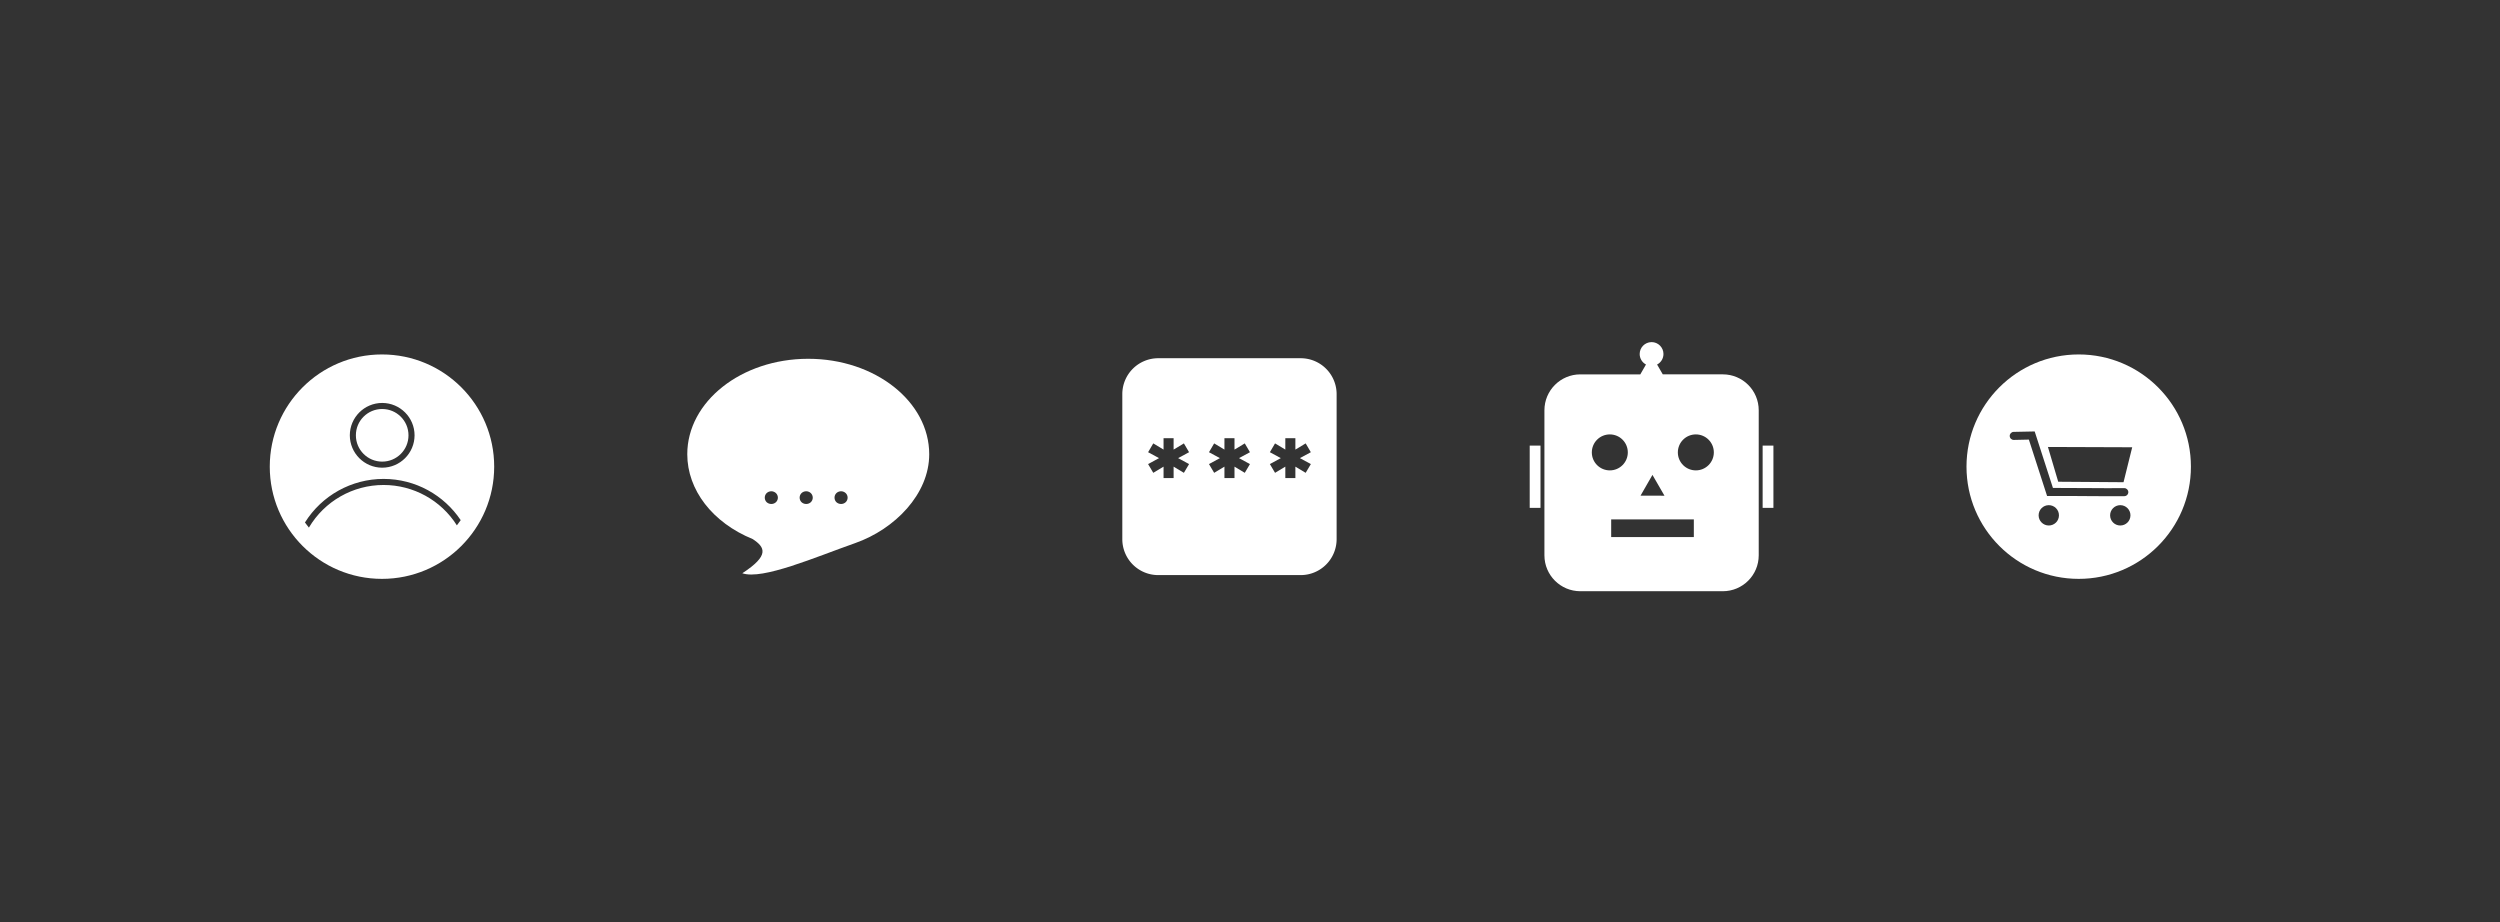 <?xml version="1.0" encoding="UTF-8" standalone="no"?>
<svg
   xmlns:dc="http://purl.org/dc/elements/1.1/"
   xmlns:cc="http://creativecommons.org/ns#"
   xmlns:rdf="http://www.w3.org/1999/02/22-rdf-syntax-ns#"
   xmlns:svg="http://www.w3.org/2000/svg"
   xmlns="http://www.w3.org/2000/svg"
   xmlns:sodipodi="http://sodipodi.sourceforge.net/DTD/sodipodi-0.dtd"
   xmlns:inkscape="http://www.inkscape.org/namespaces/inkscape"
   inkscape:version="1.0 (6e3e5246a0, 2020-05-07)"
   sodipodi:docname="iconos.svg"
   id="svg839"
   version="1.1"
   viewBox="0 0 222.79 82.2"
   height="310.676"
   width="842.041">
  <rect x="0" y="0" width="222.79" height="82.2" fill="#333333" stroke="none"/>
  <defs
     id="defs843" />
  <sodipodi:namedview
     inkscape:current-layer="svg839"
     inkscape:window-maximized="1"
     inkscape:window-y="0"
     inkscape:window-x="0"
     inkscape:cy="249.04499"
     inkscape:cx="360.6528"
     inkscape:zoom="1.036111"
     showgrid="false"
     id="namedview841"
     inkscape:window-height="1043"
     inkscape:window-width="1920"
     inkscape:pageshadow="2"
     inkscape:pageopacity="0"
     guidetolerance="10"
     gridtolerance="10"
     objecttolerance="10"
     borderopacity="1"
     bordercolor="#666666"
     pagecolor="#000000" />
  <path
     inkscape:label="icn-cuenta"
     sodipodi:nodetypes="ssssscccccccccccccccccc"
     style="fill:#ffffff"
     id="path833"
     d="m 34.04,31.587 c -5.523,0 -10,4.477 -10,10 0,5.523 4.477,10 10,10 5.523,0 10,-4.477 10,-10 0,-5.523 -4.477,-10 -10,-10 z m 0.019,4.322 c 1.592,0.002 2.883,1.293 2.885,2.885 -0.003,1.592 -1.293,2.882 -2.885,2.885 -1.592,-0.003 -2.882,-1.293 -2.885,-2.885 0.002,-1.592 1.293,-2.883 2.885,-2.885 z m 0,0.54 c -1.296,-0.002 -2.347,1.049 -2.344,2.345 -0.002,1.295 1.049,2.346 2.344,2.344 1.295,0.002 2.346,-1.049 2.344,-2.344 0.002,-1.295 -1.049,-2.346 -2.344,-2.344 z m 0.123,6.23 c 2.864,0 5.39,1.46 6.874,3.674 -0.109,0.16 -0.224,0.313 -0.342,0.465 -1.415,-2.242 -3.881,-3.6 -6.532,-3.598 -2.734,-0.002 -5.266,1.443 -6.655,3.798 -0.123,-0.148 -0.241,-0.299 -0.353,-0.455 1.51,-2.416 4.159,-3.884 7.008,-3.884 z" />
  <path
     inkscape:label="icn-credenciales"
     id="path835"
     paint-order="markers fill stroke"
     overflow="visible"
     font-family="sans-serif"
     font-weight="400"
     color="#000000"
     style="line-height:normal;font-variant-ligatures:normal;font-variant-position:normal;font-variant-caps:normal;font-variant-numeric:normal;font-variant-alternates:normal;font-variant-east-asian:normal;font-feature-settings:normal;font-variation-settings:normal;text-indent:0;text-align:start;text-decoration:none;text-decoration-line:none;text-decoration-style:solid;text-decoration-color:#000000;text-transform:none;text-orientation:mixed;white-space:normal;shape-padding:0;shape-margin:0;inline-size:0;isolation:auto;mix-blend-mode:normal;solid-color:#000000;solid-opacity:1;fill:#ffffff"
     d="m 103.215,31.924 a 3.2,3.2 0 0 0 -3.199,3.199 v 12.928 a 3.2,3.2 0 0 0 3.2,3.199 h 12.698 a 3.2,3.2 0 0 0 3.2,-3.2 v -12.926 a 3.2,3.2 0 0 0 -3.2,-3.2 z m 0.476,7.126 h 0.896 v 1.017 l 0.917,-0.553 0.323,0.55 0.137,0.236 -0.975,0.527 0.976,0.53 -0.462,0.78 -0.916,-0.552 v 1.017 h -0.896 v -1.017 l -0.916,0.552 -0.463,-0.78 0.976,-0.53 -0.974,-0.527 0.46,-0.786 0.917,0.554 z m 5.426,0 h 0.896 v 1.018 l 0.916,-0.554 0.323,0.55 0.139,0.236 -0.976,0.527 0.976,0.53 -0.462,0.78 -0.916,-0.552 v 1.017 h -0.896 v -1.017 l -0.915,0.552 -0.463,-0.78 0.975,-0.53 -0.975,-0.527 0.462,-0.786 0.916,0.553 z m 5.426,0 h 0.896 v 1.017 l 0.917,-0.553 0.323,0.55 0.137,0.236 -0.974,0.527 0.976,0.53 -0.463,0.78 -0.916,-0.552 v 1.017 h -0.896 v -1.017 l -0.916,0.552 -0.462,-0.78 0.975,-0.53 -0.974,-0.527 0.46,-0.786 0.917,0.553 z" />
  <path
     inkscape:label="icn-compras"
     sodipodi:nodetypes="ccscscccccsccccccccccccccscccsssss"
     style="fill:#ffffff"
     id="path837"
     d="m 188.94,45.018 c -0.496,0.007 -0.895,0.411 -0.895,0.907 5.5e-4,0.501 0.406,0.906 0.907,0.906 0.501,0 0.906,-0.405 0.907,-0.906 0,-0.501 -0.406,-0.907 -0.907,-0.907 -0.004,-2.6e-5 -0.008,-2.6e-5 -0.012,0 z m -6.372,0 c -0.496,0.007 -0.894,0.411 -0.894,0.907 5.5e-4,0.5 0.406,0.905 0.906,0.906 0.501,0 0.906,-0.405 0.907,-0.906 0,-0.501 -0.406,-0.907 -0.907,-0.907 -0.004,-2.6e-5 -0.008,-2.6e-5 -0.012,0 z m -0.064,-5.186 0.917,3.099 5.82,0.042 0.773,-3.114 z m -1.18,-1.383 -1.875,0.039 c -0.197,0.004 -0.354,0.168 -0.35,0.365 0.003,0.198 0.166,0.355 0.364,0.352 l 1.342,-0.03 1.623,5.024 h 0.262 c 2.234,-0.011 4.378,0.037 6.624,0.018 0.198,-0.002 0.356,-0.164 0.354,-0.362 -0.002,-0.197 -0.164,-0.356 -0.361,-0.354 -2.144,0.018 -4.208,-0.024 -6.358,-0.018 z m 3.923,-6.862 c 5.523,0 10,4.477 10,10 0,5.523 -4.477,10 -10,10 -5.523,0 -10,-4.477 -10,-10 0,-5.523 4.477,-10 10,-10 z" />
  <path
     inkscape:label="icn-facilitadores"
     sodipodi:nodetypes="ccccccccccccccccccccscsccscscccccccsscssccccccc"
     d="m 143.582,46.289 v 1.572 h 7.366 v -1.572 z m 3.678,-3.968 -1.061,1.848 2.133,0.007 z m 9.819,-2.612 h 0.961 v 5.55 h -0.961 z m -20.758,0 h 0.962 v 5.55 h -0.962 z m 14.806,-0.996 c -0.886,-5.53e-4 -1.604,0.717 -1.604,1.603 0,0.886 0.718,1.604 1.604,1.603 0.885,0 1.603,-0.718 1.603,-1.603 0,-0.885 -0.718,-1.603 -1.603,-1.603 z m -7.666,0 c -0.886,-5.53e-4 -1.604,0.717 -1.604,1.603 0,0.886 0.718,1.604 1.604,1.603 0.885,0 1.603,-0.718 1.603,-1.603 0,-0.885 -0.718,-1.603 -1.603,-1.603 z m 3.702,-8.224 v -0.002 c 0.006,-5.1e-5 0.012,-5.1e-5 0.018,0 0.585,0 1.06,0.475 1.06,1.06 4.1e-4,0.395 -0.218,0.757 -0.568,0.94 l 0.506,0.874 h 5.351 c 1.767,0 3.2,1.433 3.2,3.2 v 12.929 c -10e-4,1.767 -1.433,3.198 -3.2,3.198 h -12.698 c -1.767,0 -3.199,-1.431 -3.2,-3.198 v -12.928 c 5.5e-4,-1.767 1.432,-3.198 3.199,-3.199 h 5.347 l 0.504,-0.878 c -0.346,-0.184 -0.561,-0.544 -0.561,-0.936 -8e-5,-0.578 0.464,-1.05 1.042,-1.06 z"
     id="path891"
     style="fill:#ffffff" />
  <path
     inkscape:label="icn-publicacion"
     sodipodi:nodetypes="ccccsssccccccccccccccccccccccccccccccccccccc"
     d="m 72.002,31.974 c -5.944,0.01 -10.756,3.817 -10.755,8.508 0,3.18 2.248,6.096 5.829,7.557 1.114,0.733 1.512,1.46 -0.926,3.047 1.793,0.621 6.541,-1.45 10.063,-2.688 3.522,-1.238 6.595,-4.359 6.595,-7.916 0,-4.7 -4.827,-8.508 -10.781,-8.508 z m -3.265,11.805 c 0.081,0 0.158,0.016 0.229,0.047 0.07,0.028 0.132,0.068 0.185,0.12 0.053,0.05 0.095,0.111 0.123,0.178 0.129,0.291 -0.012,0.631 -0.309,0.746 -0.072,0.029 -0.15,0.044 -0.228,0.043 -0.155,10e-4 -0.304,-0.057 -0.418,-0.162 -0.051,-0.052 -0.093,-0.113 -0.122,-0.18 -0.058,-0.143 -0.058,-0.304 0,-0.447 0.029,-0.067 0.071,-0.127 0.122,-0.179 0.054,-0.052 0.117,-0.092 0.186,-0.12 0.073,-0.031 0.152,-0.047 0.232,-0.046 z m 3.108,0 c 0.082,0 0.158,0.016 0.229,0.047 0.07,0.028 0.132,0.068 0.185,0.12 0.053,0.05 0.094,0.11 0.123,0.178 0.129,0.291 -0.011,0.631 -0.308,0.746 -0.073,0.029 -0.151,0.044 -0.23,0.043 -0.154,7.58e-4 -0.304,-0.057 -0.417,-0.162 -0.052,-0.052 -0.093,-0.113 -0.123,-0.18 -0.058,-0.143 -0.058,-0.304 0,-0.447 0.03,-0.067 0.071,-0.127 0.123,-0.179 0.054,-0.052 0.117,-0.092 0.186,-0.12 0.073,-0.031 0.152,-0.047 0.232,-0.046 z m 3.108,0 c 0.082,0 0.158,0.016 0.229,0.047 0.07,0.028 0.132,0.068 0.185,0.12 0.053,0.05 0.095,0.111 0.123,0.178 0.129,0.291 -0.012,0.631 -0.309,0.746 -0.072,0.029 -0.15,0.044 -0.228,0.043 -0.155,10e-4 -0.304,-0.057 -0.418,-0.162 -0.051,-0.052 -0.093,-0.113 -0.122,-0.18 -0.058,-0.143 -0.058,-0.304 0,-0.447 0.029,-0.067 0.071,-0.127 0.122,-0.179 0.054,-0.052 0.117,-0.092 0.186,-0.12 0.073,-0.031 0.152,-0.047 0.232,-0.046 z"
     id="path893"
     style="fill:#ffffff" />
</svg>
